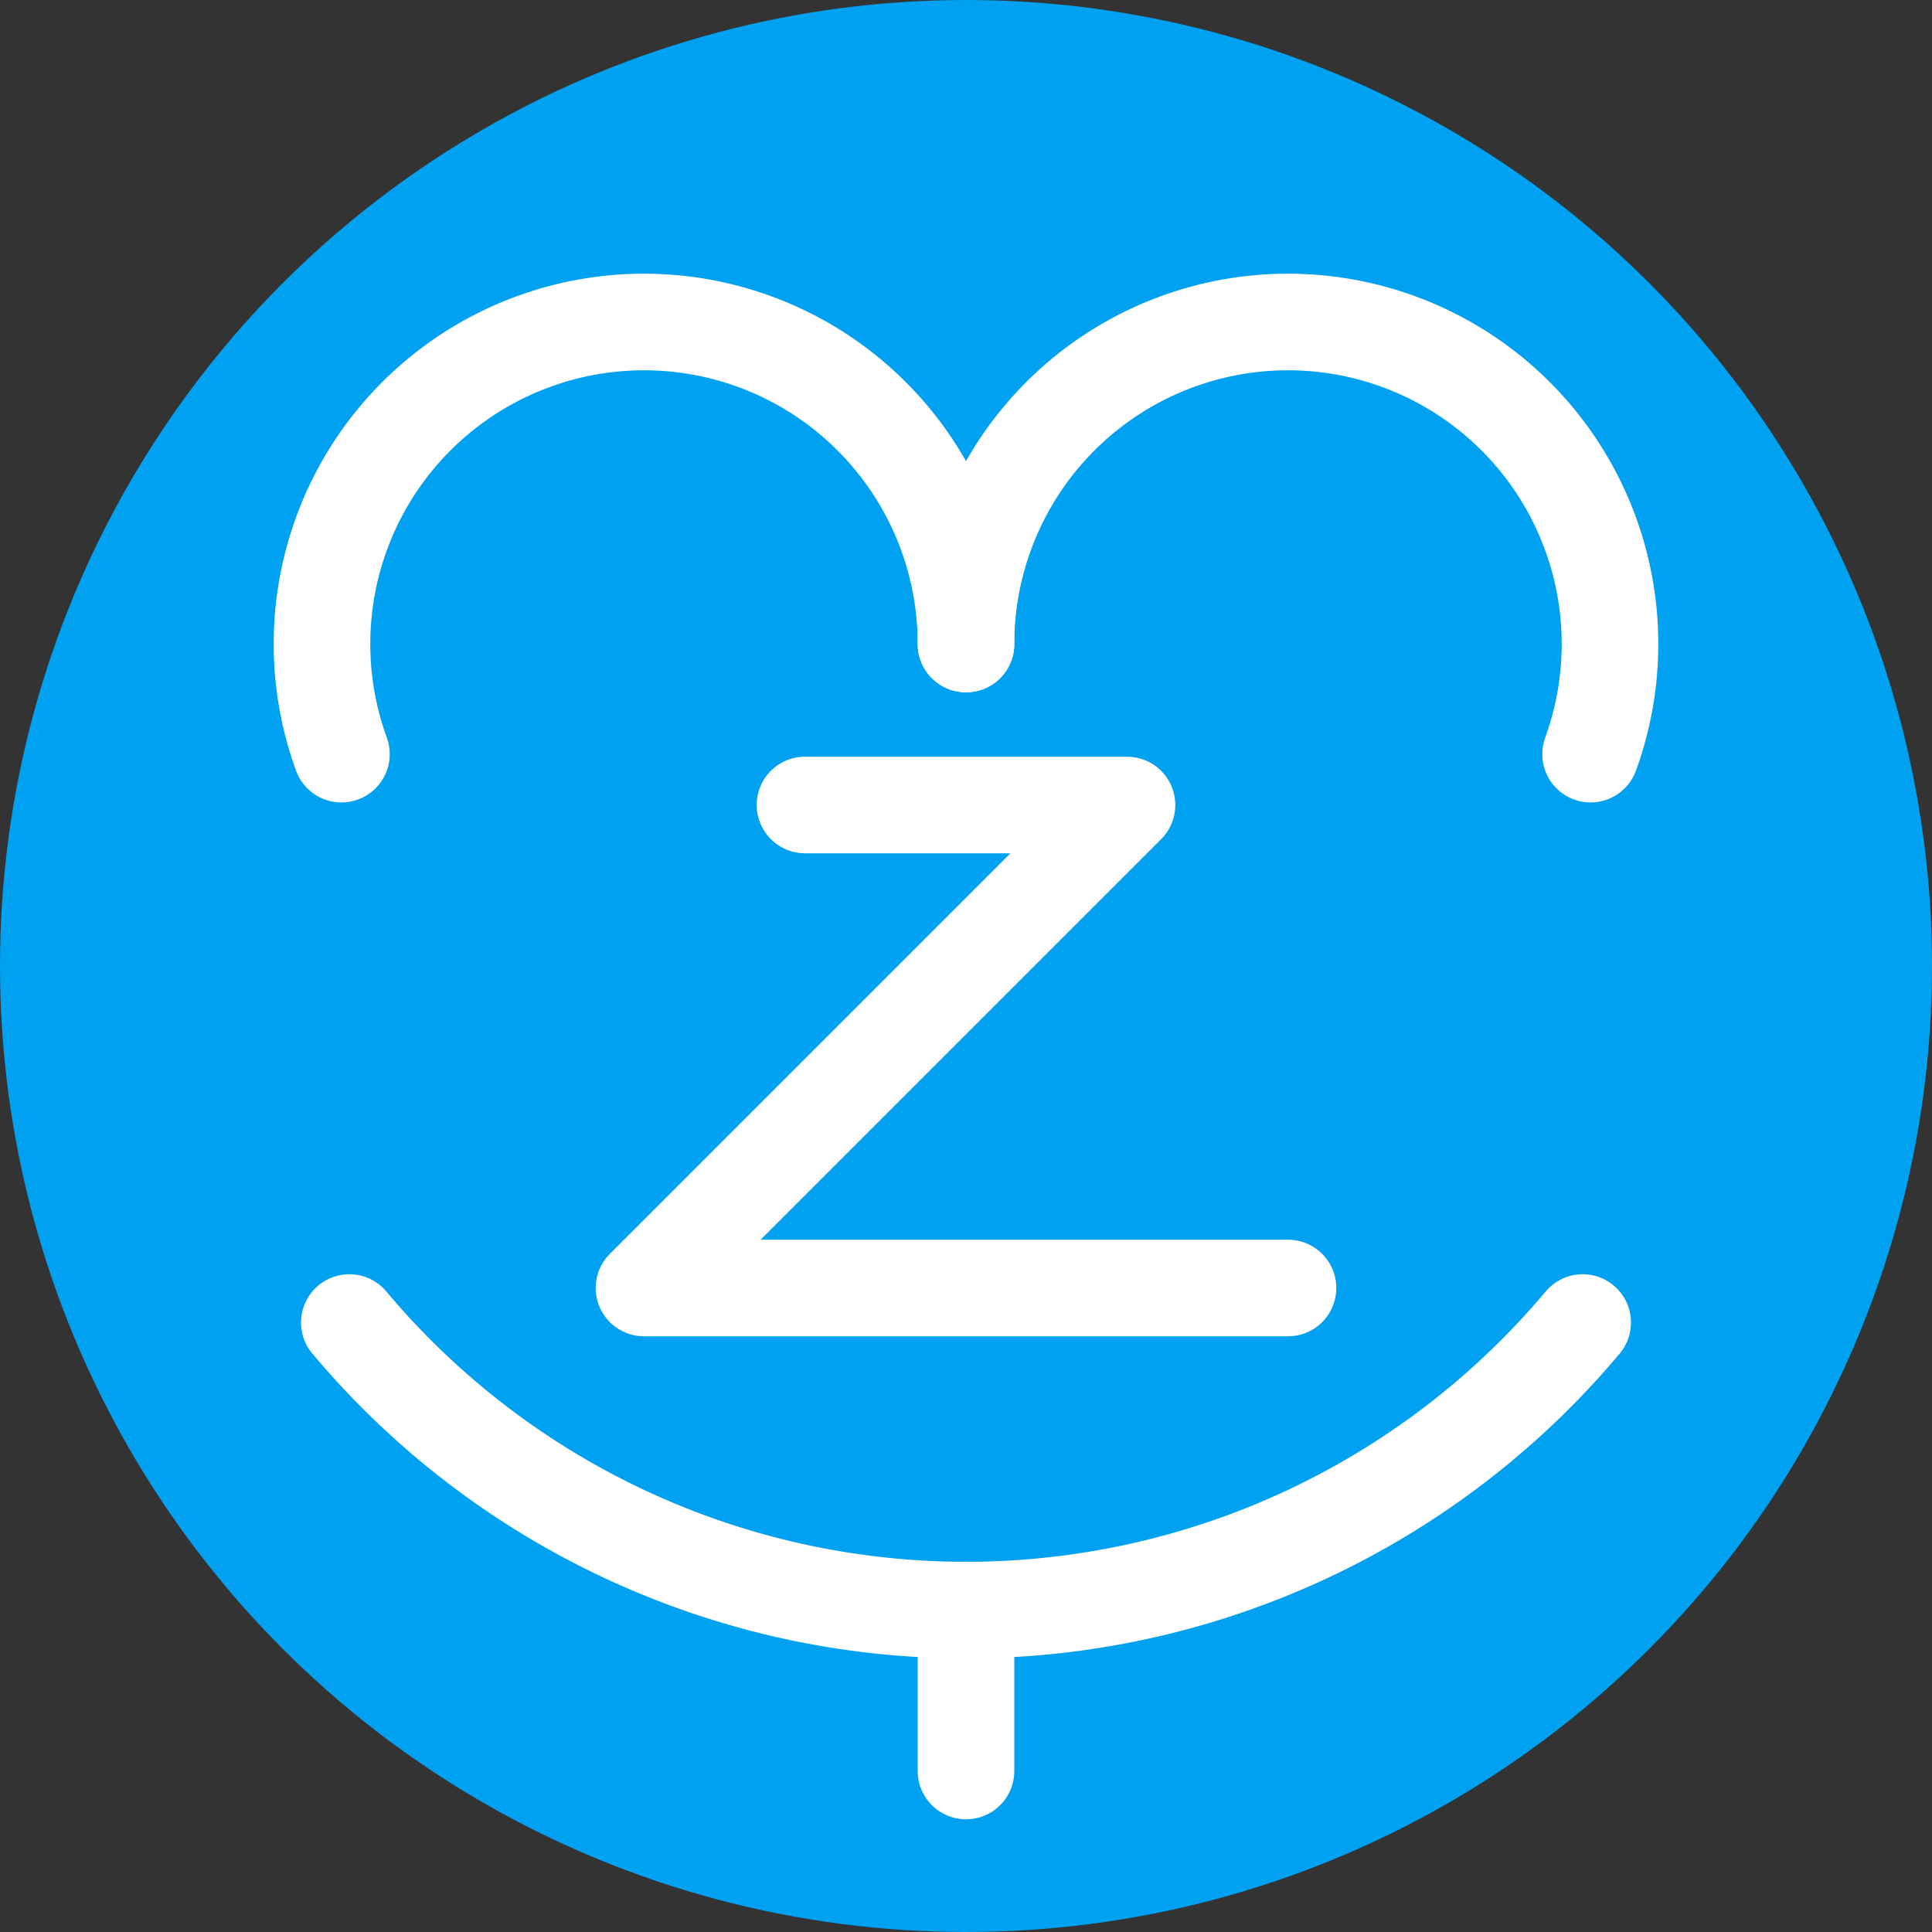 <?xml version="1.0" encoding="UTF-8" standalone="no"?>
<!-- Created with Inkscape (http://www.inkscape.org/) -->

<svg
   xmlns:dc="http://purl.org/dc/elements/1.1/"
   xmlns:cc="http://creativecommons.org/ns#"
   xmlns:rdf="http://www.w3.org/1999/02/22-rdf-syntax-ns#"
   xmlns:svg="http://www.w3.org/2000/svg"
   xmlns="http://www.w3.org/2000/svg"
   xmlns:sodipodi="http://sodipodi.sourceforge.net/DTD/sodipodi-0.dtd"
   xmlns:inkscape="http://www.inkscape.org/namespaces/inkscape"
   width="600mm"
   height="600mm"
   viewBox="0 0 600 600"
   version="1.1"
   id="svg8"
   inkscape:version="0.92.4 (5da689c313, 2019-01-14)"
   sodipodi:docname="mypic.svg"
   inkscape:export-filename="C:\Users\Administrator\Desktop\mypic.svg.png"
   inkscape:export-xdpi="96"
   inkscape:export-ydpi="96">
  <rect x="0" y="0" width="600" height="600" fill="#333333" stroke="none"/>
  <defs
     id="defs2" />
  <sodipodi:namedview
     id="base"
     pagecolor="#ffffff"
     bordercolor="#666666"
     borderopacity="1.0"
     inkscape:pageopacity="0.0"
     inkscape:pageshadow="2"
     inkscape:zoom="0.16463803"
     inkscape:cx="1133.0159"
     inkscape:cy="1110.1831"
     inkscape:document-units="mm"
     inkscape:current-layer="layer1"
     showgrid="true"
     inkscape:window-width="1366"
     inkscape:window-height="706"
     inkscape:window-x="-8"
     inkscape:window-y="-8"
     inkscape:window-maximized="1"
     inkscape:pagecheckerboard="false"
     inkscape:showpageshadow="true"
     borderlayer="false"
     showborder="true">
    <inkscape:grid
       type="xygrid"
       id="grid4520"
       enabled="true"
       units="mm"
       spacingx="100"
       spacingy="100"
       dotted="false" />
    <inkscape:grid
       type="xygrid"
       id="grid1410"
       units="mm"
       spacingx="50"
       spacingy="50"
       empcolor="#d7d7ef"
       empopacity="0.251"
       color="#9c9cff"
       opacity="0.125" />
  </sodipodi:namedview>
  <g
     inkscape:label="Layer 1"
     id="layer1"
     transform="translate(0,303)"
     inkscape:groupmode="layer">
    <circle
       style="display:inline;fill:#00a1f1;fill-opacity:1;stroke:#ffffff;stroke-width:0;stroke-linecap:round;stroke-linejoin:round;stroke-miterlimit:4;stroke-dasharray:none;stroke-opacity:1"
       id="path1552"
       cx="300"
       cy="-3"
       r="300"
       inkscape:label="CircleBack" />
    <rect
       transform="translate(0,1.3125e-5)"
       style="display:none;fill:#00a1f1;fill-opacity:1;stroke:#000000;stroke-width:0;stroke-linecap:round;stroke-linejoin:round;stroke-miterlimit:4;stroke-dasharray:none;stroke-opacity:0"
       id="rect1538"
       width="600"
       height="600"
       x="0"
       y="-303"
       inkscape:label="RectBack" />
    <path
       style="fill:none;fill-opacity:1;stroke:#ffffff;stroke-width:30;stroke-linecap:round;stroke-linejoin:round;stroke-miterlimit:4;stroke-dasharray:none;stroke-opacity:1"
       id="path4524"
       sodipodi:type="arc"
       sodipodi:cx="200"
       sodipodi:cy="-103"
       sodipodi:rx="100"
       sodipodi:ry="100"
       sodipodi:start="2.7925268"
       sodipodi:end="0"
       d="M 106.031,-68.798 A 100,100 0 0 1 131.376,-175.737 100,100 0 0 1 239.608,-194.822 100,100 0 0 1 300,-103"
       sodipodi:open="true" />
    <path
       style="fill:none;fill-opacity:1;stroke:#ffffff;stroke-width:30;stroke-linecap:round;stroke-linejoin:round;stroke-miterlimit:4;stroke-dasharray:none;stroke-opacity:1"
       id="path4526"
       sodipodi:type="arc"
       sodipodi:cx="400"
       sodipodi:cy="-103"
       sodipodi:rx="100"
       sodipodi:ry="100"
       sodipodi:start="3.1415927"
       sodipodi:end="0.34906585"
       d="m 300,-103 a 100,100 0 0 1 60.392,-91.822 100,100 0 0 1 108.232,19.084 100,100 0 0 1 25.345,106.939"
       sodipodi:open="true" />
    <path
       style="fill:none;fill-opacity:1;stroke:#ffffff;stroke-width:30;stroke-linecap:round;stroke-linejoin:round;stroke-miterlimit:4;stroke-dasharray:none;stroke-opacity:1"
       d="m 250,-53 h 100 L 200,97 h 200"
       id="path1412"
       inkscape:connector-curvature="0"
       sodipodi:nodetypes="cccc" />
    <path
       style="fill:none;fill-opacity:1;stroke:#ffffff;stroke-width:30;stroke-linecap:round;stroke-linejoin:round;stroke-miterlimit:4;stroke-dasharray:none;stroke-opacity:1"
       id="path1452"
       sodipodi:type="arc"
       sodipodi:cx="300"
       sodipodi:cy="-52.967926"
       sodipodi:rx="250"
       sodipodi:ry="250"
       sodipodi:start="0.6981317"
       sodipodi:end="2.443461"
       d="M 491.511,107.729 A 250,250 0 0 1 300,197.032 250,250 0 0 1 108.489,107.729"
       sodipodi:open="true" />
    <path
       style="fill:none;stroke:#ffffff;stroke-width:30;stroke-linecap:round;stroke-linejoin:round;stroke-miterlimit:4;stroke-dasharray:none;stroke-opacity:1"
       d="m 300,197 v 50"
       id="path1454"
       inkscape:connector-curvature="0" />
  </g>
</svg>
